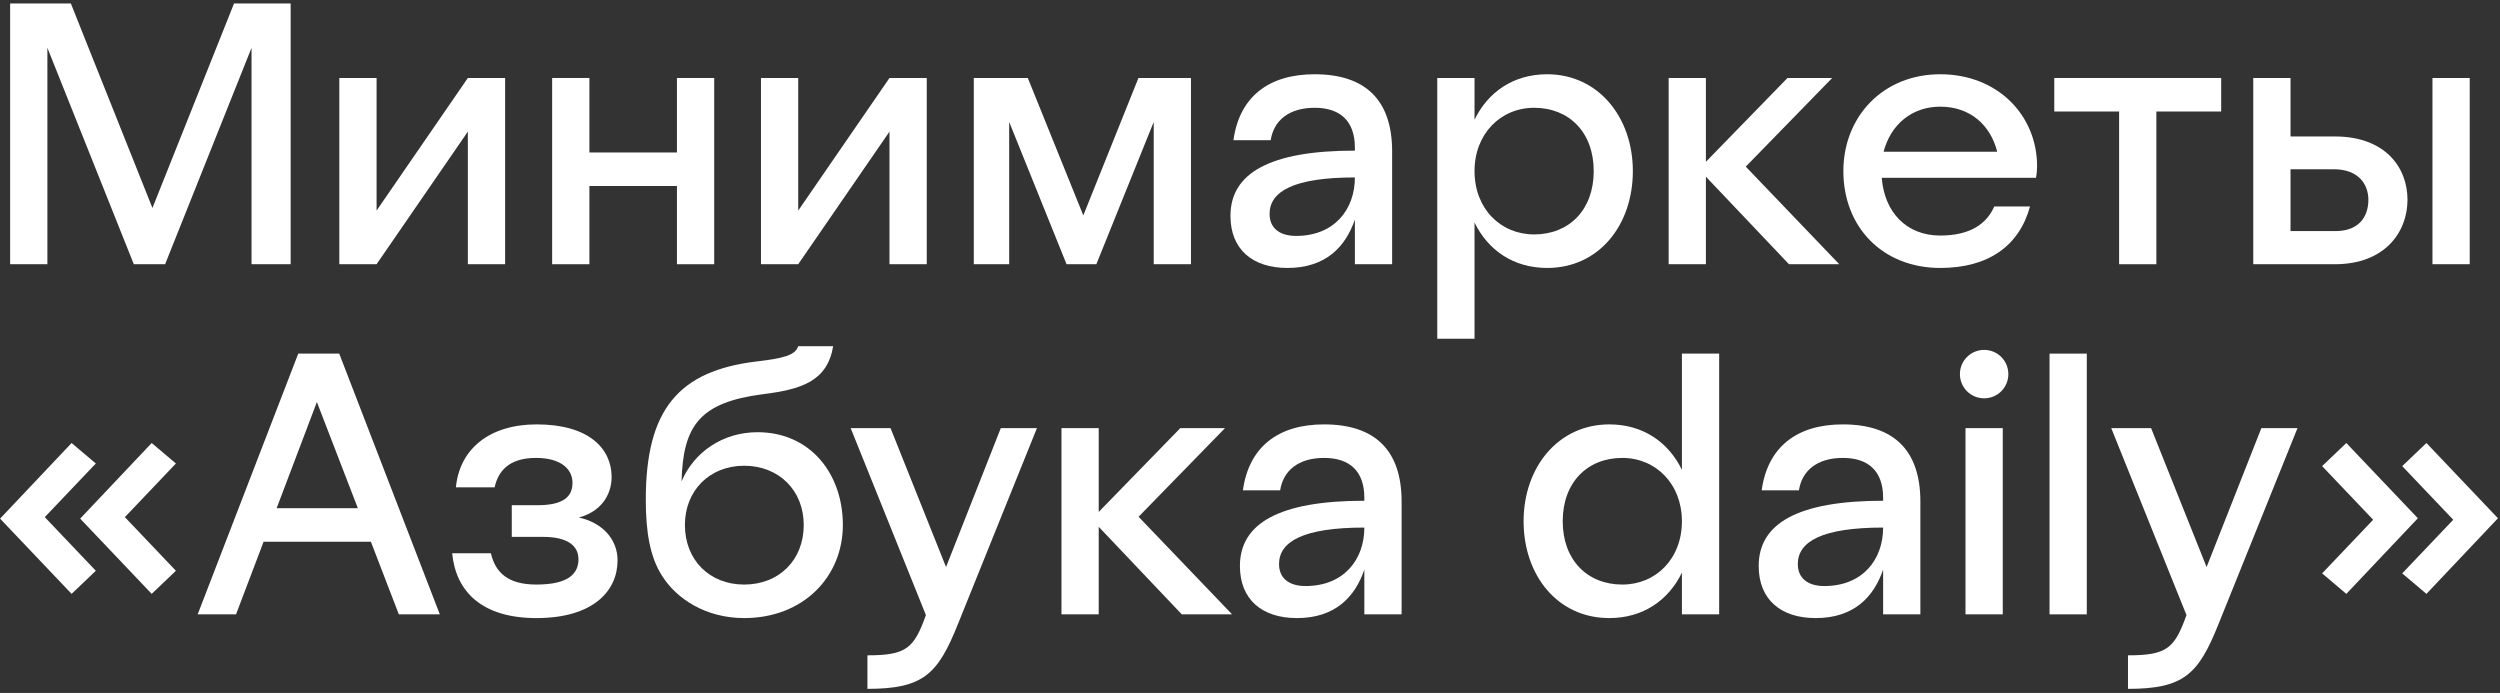 <svg width="451" height="125" viewBox="0 0 451 125" fill="none" xmlns="http://www.w3.org/2000/svg">
<rect x="0" y="0" width="451" height="125" fill="#333333" stroke="none"/>
<g id="&#208;&#156;&#208;&#184;&#208;&#189;&#208;&#184;&#208;&#188;&#208;&#176;&#209;&#128;&#208;&#186;&#208;&#181;&#209;&#130;&#209;&#139; &#194;&#171;&#208;&#144;&#208;&#183;&#208;&#177;&#209;&#131;&#208;&#186;&#208;&#176; daily&#194;&#187;">
<path d="M1.828 47.666H8.549V8.626L24.14 47.666H29.785L45.377 8.626V47.666H52.433V0.629H42.218L27.5 37.52L12.783 0.629H1.828V47.666Z" fill="white"/>
<path d="M61.215 47.666H67.935L84.4 23.744V47.666H91.121V14.068H84.4L67.935 37.99V14.068H61.215V47.666Z" fill="white"/>
<path d="M99.608 47.666H106.328V33.555H122.121V47.666H128.842V14.068H122.121V27.507H106.328V14.068H99.608V47.666Z" fill="white"/>
<path d="M137.279 47.666H143.999L160.464 23.744V47.666H167.185V14.068H160.464L143.999 37.99V14.068H137.279V47.666Z" fill="white"/>
<path d="M175.672 47.666H182.056V21.997L192.406 47.666H197.782L208.132 21.997V47.666H214.852V14.068H205.376L195.43 38.863L185.417 14.068H175.672V47.666Z" fill="white"/>
<path d="M244.421 26.634V27.172C229.031 27.172 221.975 31.27 221.975 38.931C221.975 44.978 225.94 48.338 232.257 48.338C239.179 48.338 242.741 44.508 244.421 39.603V47.666H251.141V27.306C251.141 17.966 246.236 13.396 237.163 13.396C228.83 13.396 223.588 17.495 222.512 25.29H229.233C229.77 21.796 232.459 19.444 237.163 19.444C241.733 19.444 244.421 21.796 244.421 26.634ZM229.031 38.595C229.031 34.563 233.332 32.01 244.421 32.01C244.421 37.788 240.725 42.559 233.803 42.559C230.846 42.559 229.031 41.148 229.031 38.595Z" fill="white"/>
<path d="M266.004 14.068H259.284V61.105H266.004V40.14C268.423 45.113 272.993 48.338 279.109 48.338C288.45 48.338 294.566 40.611 294.566 30.867C294.566 21.124 288.316 13.396 279.109 13.396C272.993 13.396 268.423 16.622 266.004 21.594V14.068ZM276.757 19.444C283.074 19.444 287.509 23.879 287.509 30.867C287.509 37.855 283.074 42.29 276.757 42.29C270.708 42.29 266.004 37.654 266.004 30.867C266.004 24.148 270.708 19.444 276.757 19.444Z" fill="white"/>
<path d="M301.024 47.666H307.744V31.875L322.731 47.666H331.803L314.935 30.061L330.527 14.068H322.462L307.744 29.187V14.068H301.024V47.666Z" fill="white"/>
<path d="M350.017 42.492C343.835 42.492 339.937 38.191 339.466 32.077H367.289C367.423 31.405 367.49 30.666 367.49 29.994C367.49 20.788 360.367 13.396 350.017 13.396C339.668 13.396 332.544 21.057 332.544 30.867C332.544 41.014 339.668 48.338 350.017 48.338C358.687 48.338 364.265 44.373 366.214 37.251H359.762C358.418 40.342 355.461 42.492 350.017 42.492ZM350.017 19.242C355.461 19.242 359.09 22.602 360.3 27.373H339.802C341.079 22.468 344.91 19.242 350.017 19.242Z" fill="white"/>
<path d="M382.287 47.666H389.007V20.116H400.701V14.068H370.593V20.116H382.287V47.666Z" fill="white"/>
<path d="M406.49 47.666H421.208C430.28 47.666 434.313 41.82 434.313 36.041C434.313 30.195 430.28 24.618 421.208 24.618H413.21V14.068H406.49V47.666ZM438.815 47.666H445.536V14.068H438.815V47.666ZM421.006 30.531C425.442 30.531 427.256 33.219 427.256 36.041C427.256 39.199 425.442 41.686 421.342 41.686H413.21V30.531H421.006Z" fill="white"/>
<path d="M17.285 102.968L8.078 93.291L17.285 83.615L12.917 79.92L0.014 93.56L12.917 107.134L17.285 102.968ZM31.734 102.968L22.527 93.291L31.734 83.615L27.366 79.92L14.463 93.56L27.366 107.134L31.734 102.968Z" fill="white"/>
<path d="M35.659 110.829H42.581L47.554 97.726H66.909L71.95 110.829H79.342L61.197 63.793H53.804L35.659 110.829ZM49.907 91.679L57.165 72.528L64.557 91.679H49.907Z" fill="white"/>
<path d="M96.758 111.501C107.108 111.501 111.409 106.529 111.409 101.086C111.409 97.323 108.721 94.299 104.42 93.359C108.25 92.351 110.334 89.461 110.334 86.034C110.334 80.928 106.234 76.56 96.826 76.56C88.291 76.56 82.914 80.995 82.242 87.916H89.232C89.836 85.161 91.651 82.607 96.691 82.607C101.194 82.607 103.277 84.623 103.277 87.109C103.277 89.528 101.732 91.141 96.96 91.141H92.323V96.853H97.968C102.605 96.853 104.353 98.6 104.353 100.885C104.353 103.304 102.807 105.454 96.758 105.454C91.651 105.454 89.366 103.304 88.559 99.809H81.57C82.242 106.73 86.947 111.501 96.758 111.501Z" fill="white"/>
<path d="M134.243 111.501C144.928 111.501 152.052 104.043 152.052 94.703C152.052 85.497 146.205 77.971 136.662 77.971C130.345 77.971 125.17 81.6 122.952 86.841C123.221 76.829 126.178 72.595 137.603 71.117C144.525 70.243 149.229 68.832 150.305 62.449H143.987C143.517 64.129 141.098 64.666 136.528 65.204C122.415 66.884 116.501 73.872 116.501 90.133C116.501 95.912 117.24 100.481 119.458 103.908C122.079 108.074 127.388 111.501 134.243 111.501ZM134.243 105.454C127.993 105.454 123.557 101.019 123.557 94.703C123.557 88.521 127.993 84.019 134.243 84.019C140.56 84.019 144.995 88.521 144.995 94.703C144.995 101.019 140.56 105.454 134.243 105.454Z" fill="white"/>
<path d="M172.815 112.576L187.063 77.232H180.544L170.665 102.296L160.651 77.232H153.461L167.036 110.964C164.885 116.944 163.541 118.221 156.485 118.221V124.268C166.565 124.268 169.186 121.648 172.815 112.576Z" fill="white"/>
<path d="M191.489 110.829H198.209V95.038L213.196 110.829H222.268L205.4 93.224L220.991 77.232H212.927L198.209 92.351V77.232H191.489V110.829Z" fill="white"/>
<path d="M246.127 89.797V90.335C230.738 90.335 223.681 94.434 223.681 102.094C223.681 108.142 227.646 111.501 233.963 111.501C240.885 111.501 244.447 107.671 246.127 102.766V110.829H252.848V90.469C252.848 81.129 247.942 76.56 238.869 76.56C230.536 76.56 225.294 80.659 224.219 88.453H230.939C231.477 84.959 234.165 82.607 238.869 82.607C243.439 82.607 246.127 84.959 246.127 89.797ZM230.738 101.758C230.738 97.726 235.039 95.173 246.127 95.173C246.127 100.952 242.431 105.723 235.509 105.723C232.552 105.723 230.738 104.311 230.738 101.758Z" fill="white"/>
<path d="M303.418 110.829H310.138V63.793H303.418V84.758C300.999 79.785 296.429 76.56 290.313 76.56C281.106 76.56 274.856 84.287 274.856 94.031C274.856 103.774 280.972 111.501 290.313 111.501C296.429 111.501 300.999 108.276 303.418 103.304V110.829ZM292.665 82.607C298.714 82.607 303.418 87.311 303.418 94.031C303.418 100.817 298.714 105.454 292.665 105.454C286.348 105.454 281.913 101.019 281.913 94.031C281.913 87.042 286.348 82.607 292.665 82.607Z" fill="white"/>
<path d="M339.715 89.797V90.335C324.325 90.335 317.268 94.434 317.268 102.094C317.268 108.142 321.233 111.501 327.551 111.501C334.473 111.501 338.035 107.671 339.715 102.766V110.829H346.435V90.469C346.435 81.129 341.529 76.56 332.457 76.56C324.123 76.56 318.881 80.659 317.806 88.453H324.526C325.064 84.959 327.752 82.607 332.457 82.607C337.026 82.607 339.715 84.959 339.715 89.797ZM324.325 101.758C324.325 97.726 328.626 95.173 339.715 95.173C339.715 100.952 336.018 105.723 329.096 105.723C326.139 105.723 324.325 104.311 324.325 101.758Z" fill="white"/>
<path d="M357.938 71.856C360.357 71.856 362.306 69.908 362.306 67.489C362.306 65.07 360.357 63.121 357.938 63.121C355.518 63.121 353.569 65.07 353.569 67.489C353.569 69.908 355.518 71.856 357.938 71.856ZM354.577 110.829H361.298V77.232H354.577V110.829Z" fill="white"/>
<path d="M376.458 63.793H369.738V110.829H376.458V63.793Z" fill="white"/>
<path d="M400.221 112.576L414.468 77.232H407.949L398.07 102.296L388.057 77.232H380.866L394.441 110.964C392.29 116.944 390.946 118.221 383.89 118.221V124.268C393.971 124.268 396.592 121.648 400.221 112.576Z" fill="white"/>
<path d="M433.359 84.086L442.566 93.762L433.359 103.438L437.727 107.134L450.63 93.493L437.727 79.92L433.359 84.086ZM418.91 84.086L428.117 93.762L418.91 103.438L423.278 107.134L436.181 93.493L423.278 79.92L418.91 84.086Z" fill="white"/>
</g>
</svg>
